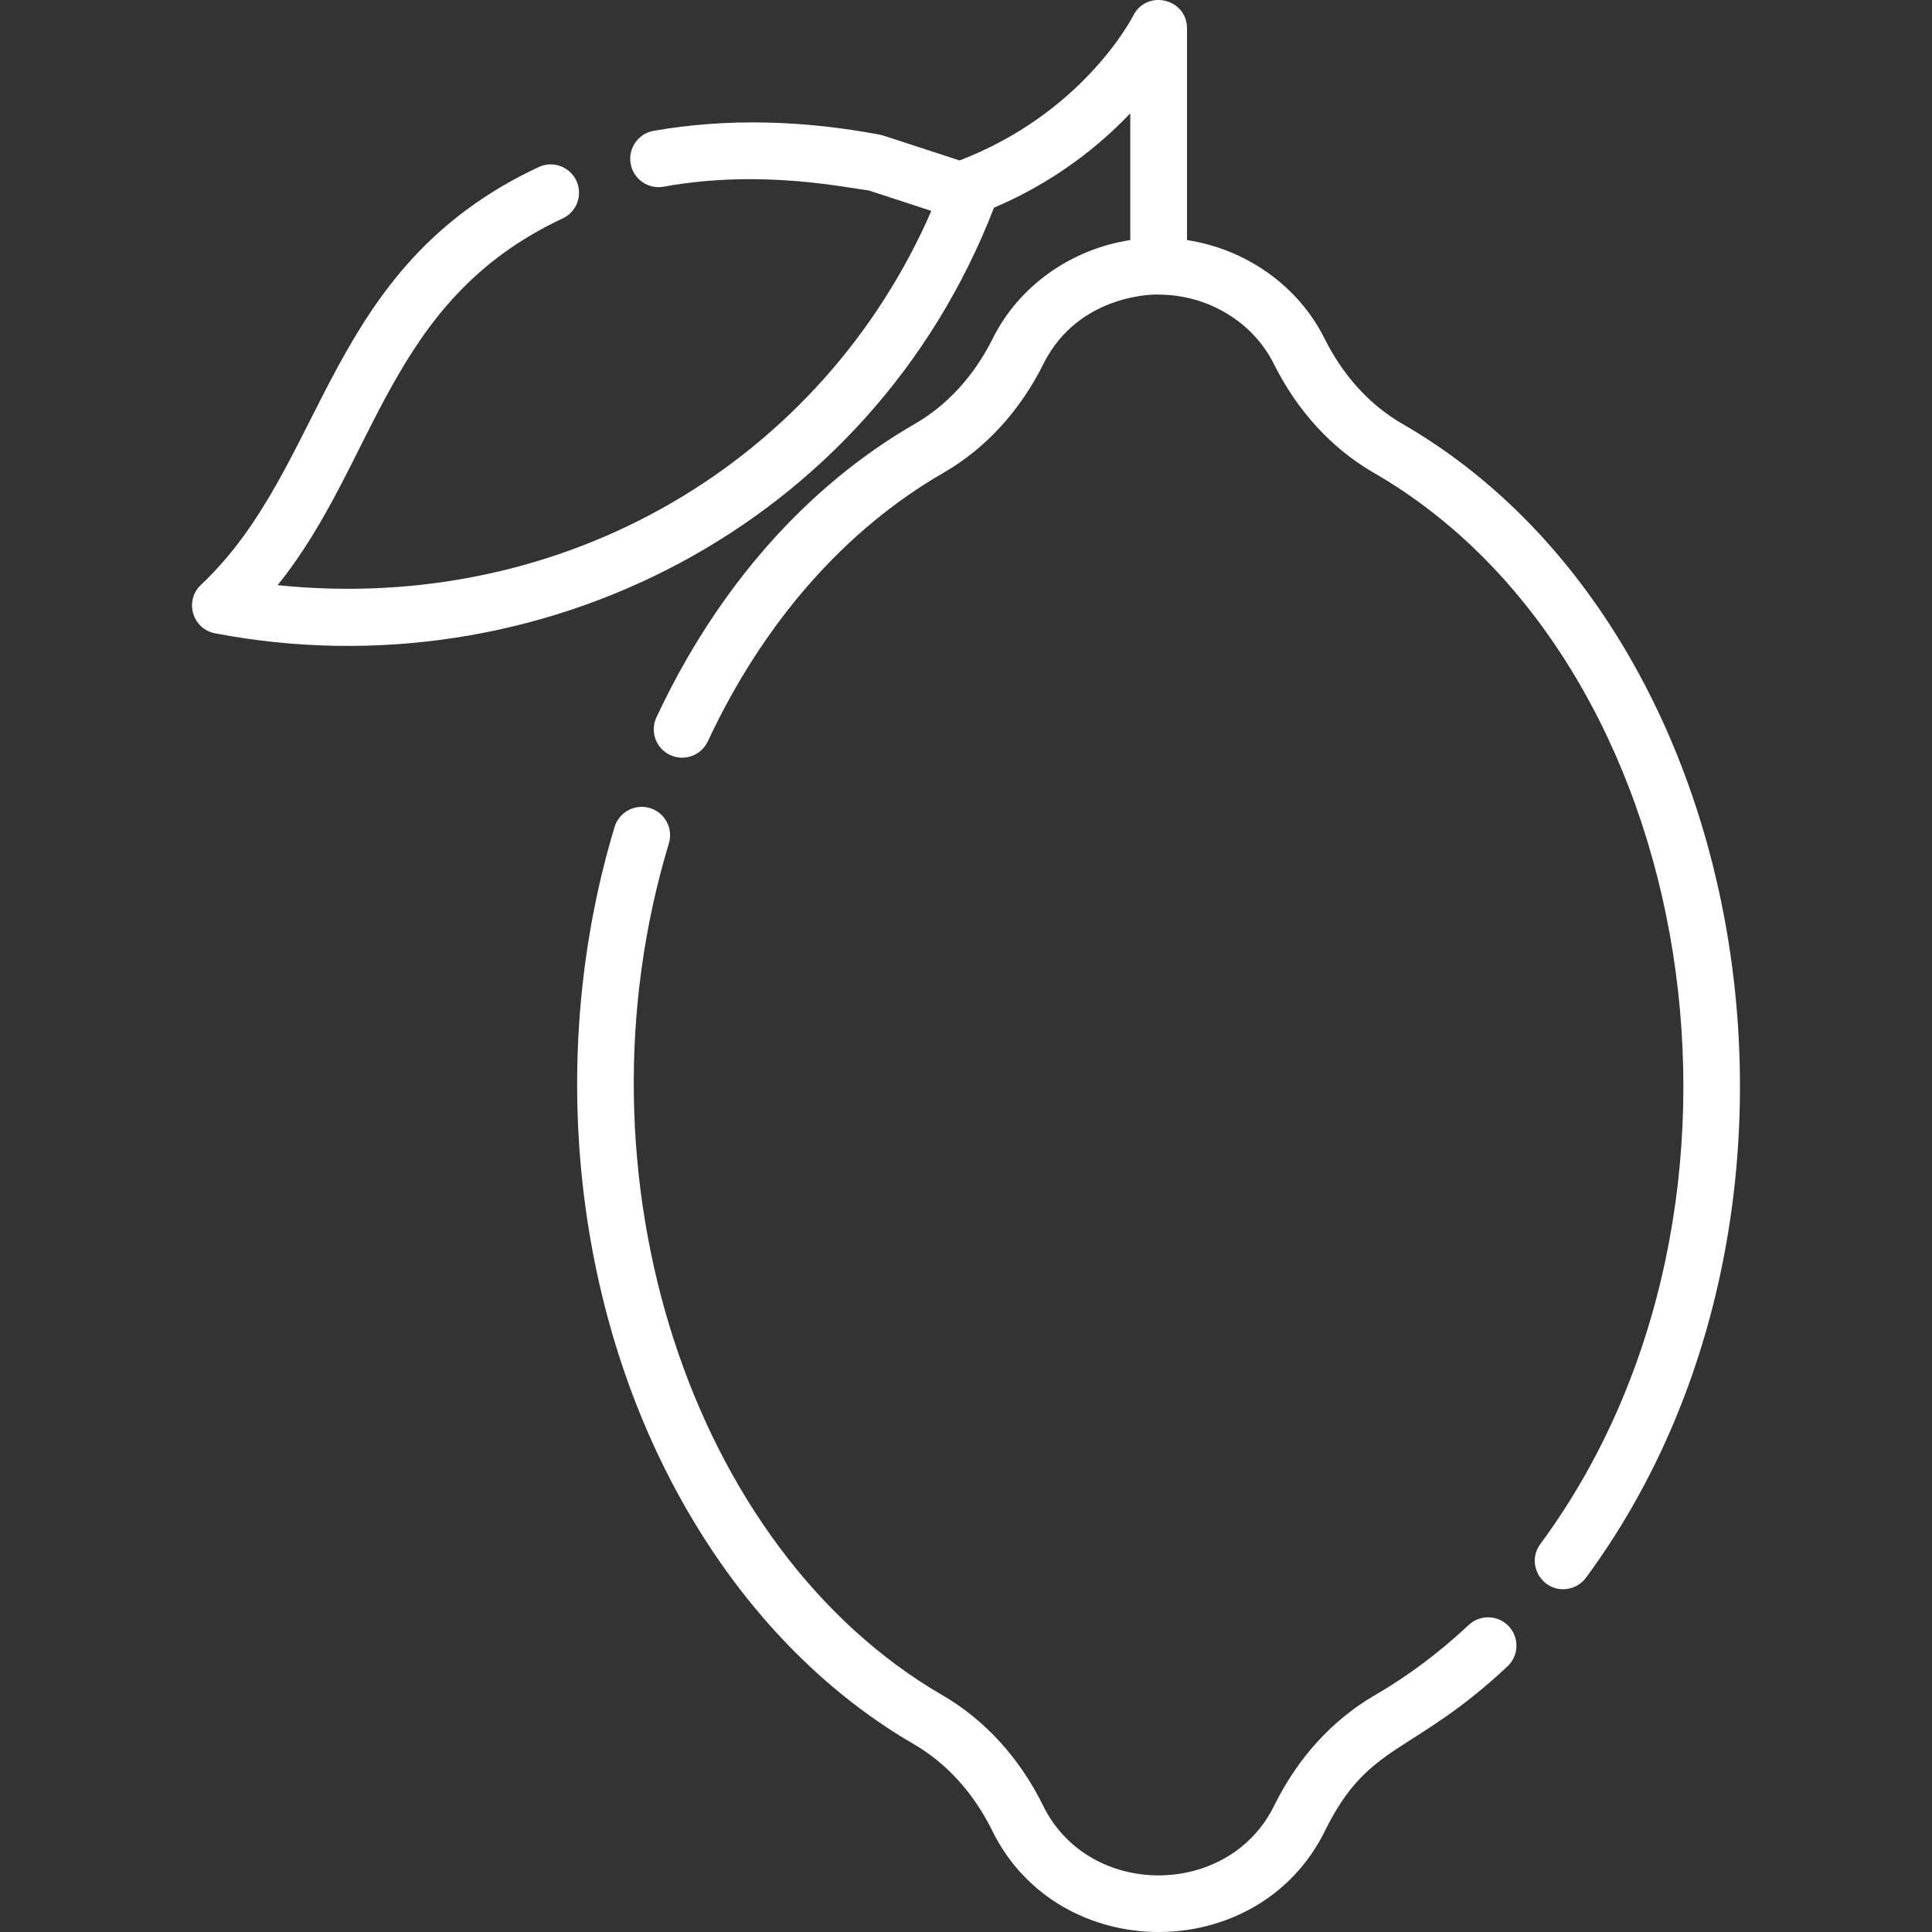 <?xml version="1.0"?>
<svg xmlns="http://www.w3.org/2000/svg" xmlns:xlink="http://www.w3.org/1999/xlink" version="1.1" id="Capa_1" x="0px" y="0px" viewBox="0 0 511.999 511.999" style="enable-background:new 0 0 511.999 511.999;" xml:space="preserve" width="512px" height="512px"><rect x="0" y="0" width="511.999" height="511.999" fill="#333333" stroke="none"/><g><g>
	<g>
		<path d="M399.84,430.976c-2.841-3.025-7.597-3.178-10.623-0.338c-7.762,7.282-16.127,13.544-24.864,18.61    c-11.252,6.526-20.486,16.657-26.702,29.3c-12.061,24.529-49.065,24.672-61.198,0c-6.217-12.643-15.451-22.776-26.703-29.301    c-66.615-38.627-99.126-137.582-72.493-225.734c1.199-3.973-1.048-8.167-5.021-9.367c-3.973-1.196-8.166,1.047-9.367,5.021    c-17.025,56.355-12.15,120.928,14.763,172.897c15.851,30.61,38.182,54.879,64.578,70.185c8.676,5.032,15.853,12.961,20.756,22.932    c17.561,35.71,70.56,35.808,88.171,0c11.632-23.661,22.975-19.761,48.364-43.583C402.528,438.758,402.68,434.002,399.84,430.976z" data-original="#000000" class="active-path" data-old_color="#000000" fill="#FFFFFF"/>
	</g>
</g><g>
	<g>
		<path d="M371.595,112.293c-8.565-4.939-15.678-12.742-20.57-22.567c-6.973-14-20.805-23.714-36.459-26.1V7.494    c0-7.822-10.592-10.429-14.217-3.407c-0.631,1.242-13.706,26.04-46.058,38.434c-21.219-6.902-20.285-6.673-21.141-6.833    c-20.194-3.798-40.346-4.443-59.955-1.012c-4.088,0.741-6.803,4.649-6.062,8.727c0.731,4.088,4.629,6.803,8.727,6.072    c25.933-4.715,48.431,0.327,54.284,0.972l16.672,5.44c-28.762,66.005-96.634,107.052-173.253,99.19    c26.608-32.994,29.013-75.414,75.555-97.197c3.757-1.753,5.38-6.232,3.627-9.989c-1.763-3.757-6.232-5.38-9.989-3.617    c-57.131,26.718-55.729,78.911-89.502,110.713c-4.455,4.194-2.282,11.688,3.737,12.845    c85.537,16.34,173.769-28.23,206.416-112.787c16.241-6.903,28.044-16.522,36.129-25.018v33.597    c-15.653,2.387-29.486,12.1-36.459,26.101c-4.892,9.824-12.005,17.628-20.57,22.566c-28.801,16.607-52.503,43.512-68.544,77.805    c-1.758,3.759-0.136,8.232,3.623,9.99c3.762,1.759,8.233,0.136,9.991-3.623c14.727-31.49,36.318-56.094,62.436-71.155    c11.134-6.42,20.304-16.409,26.517-28.886c9.53-19.132,30.868-18.446,30.521-18.346c0.009,0,0.017-0.001,0.026-0.001    c12.979,0.01,24.946,7.209,30.494,18.347c6.214,12.478,15.383,22.466,26.518,28.886c86.548,49.907,110.072,194.555,44.121,283.871    c-3.692,4.999-0.037,11.979,6.039,11.979c2.303,0,4.577-1.056,6.051-3.051C491.13,322.188,466.511,167.021,371.595,112.293z" data-original="#000000" class="active-path" data-old_color="#000000" fill="#FFFFFF"/>
	</g>
</g></g> </svg>
